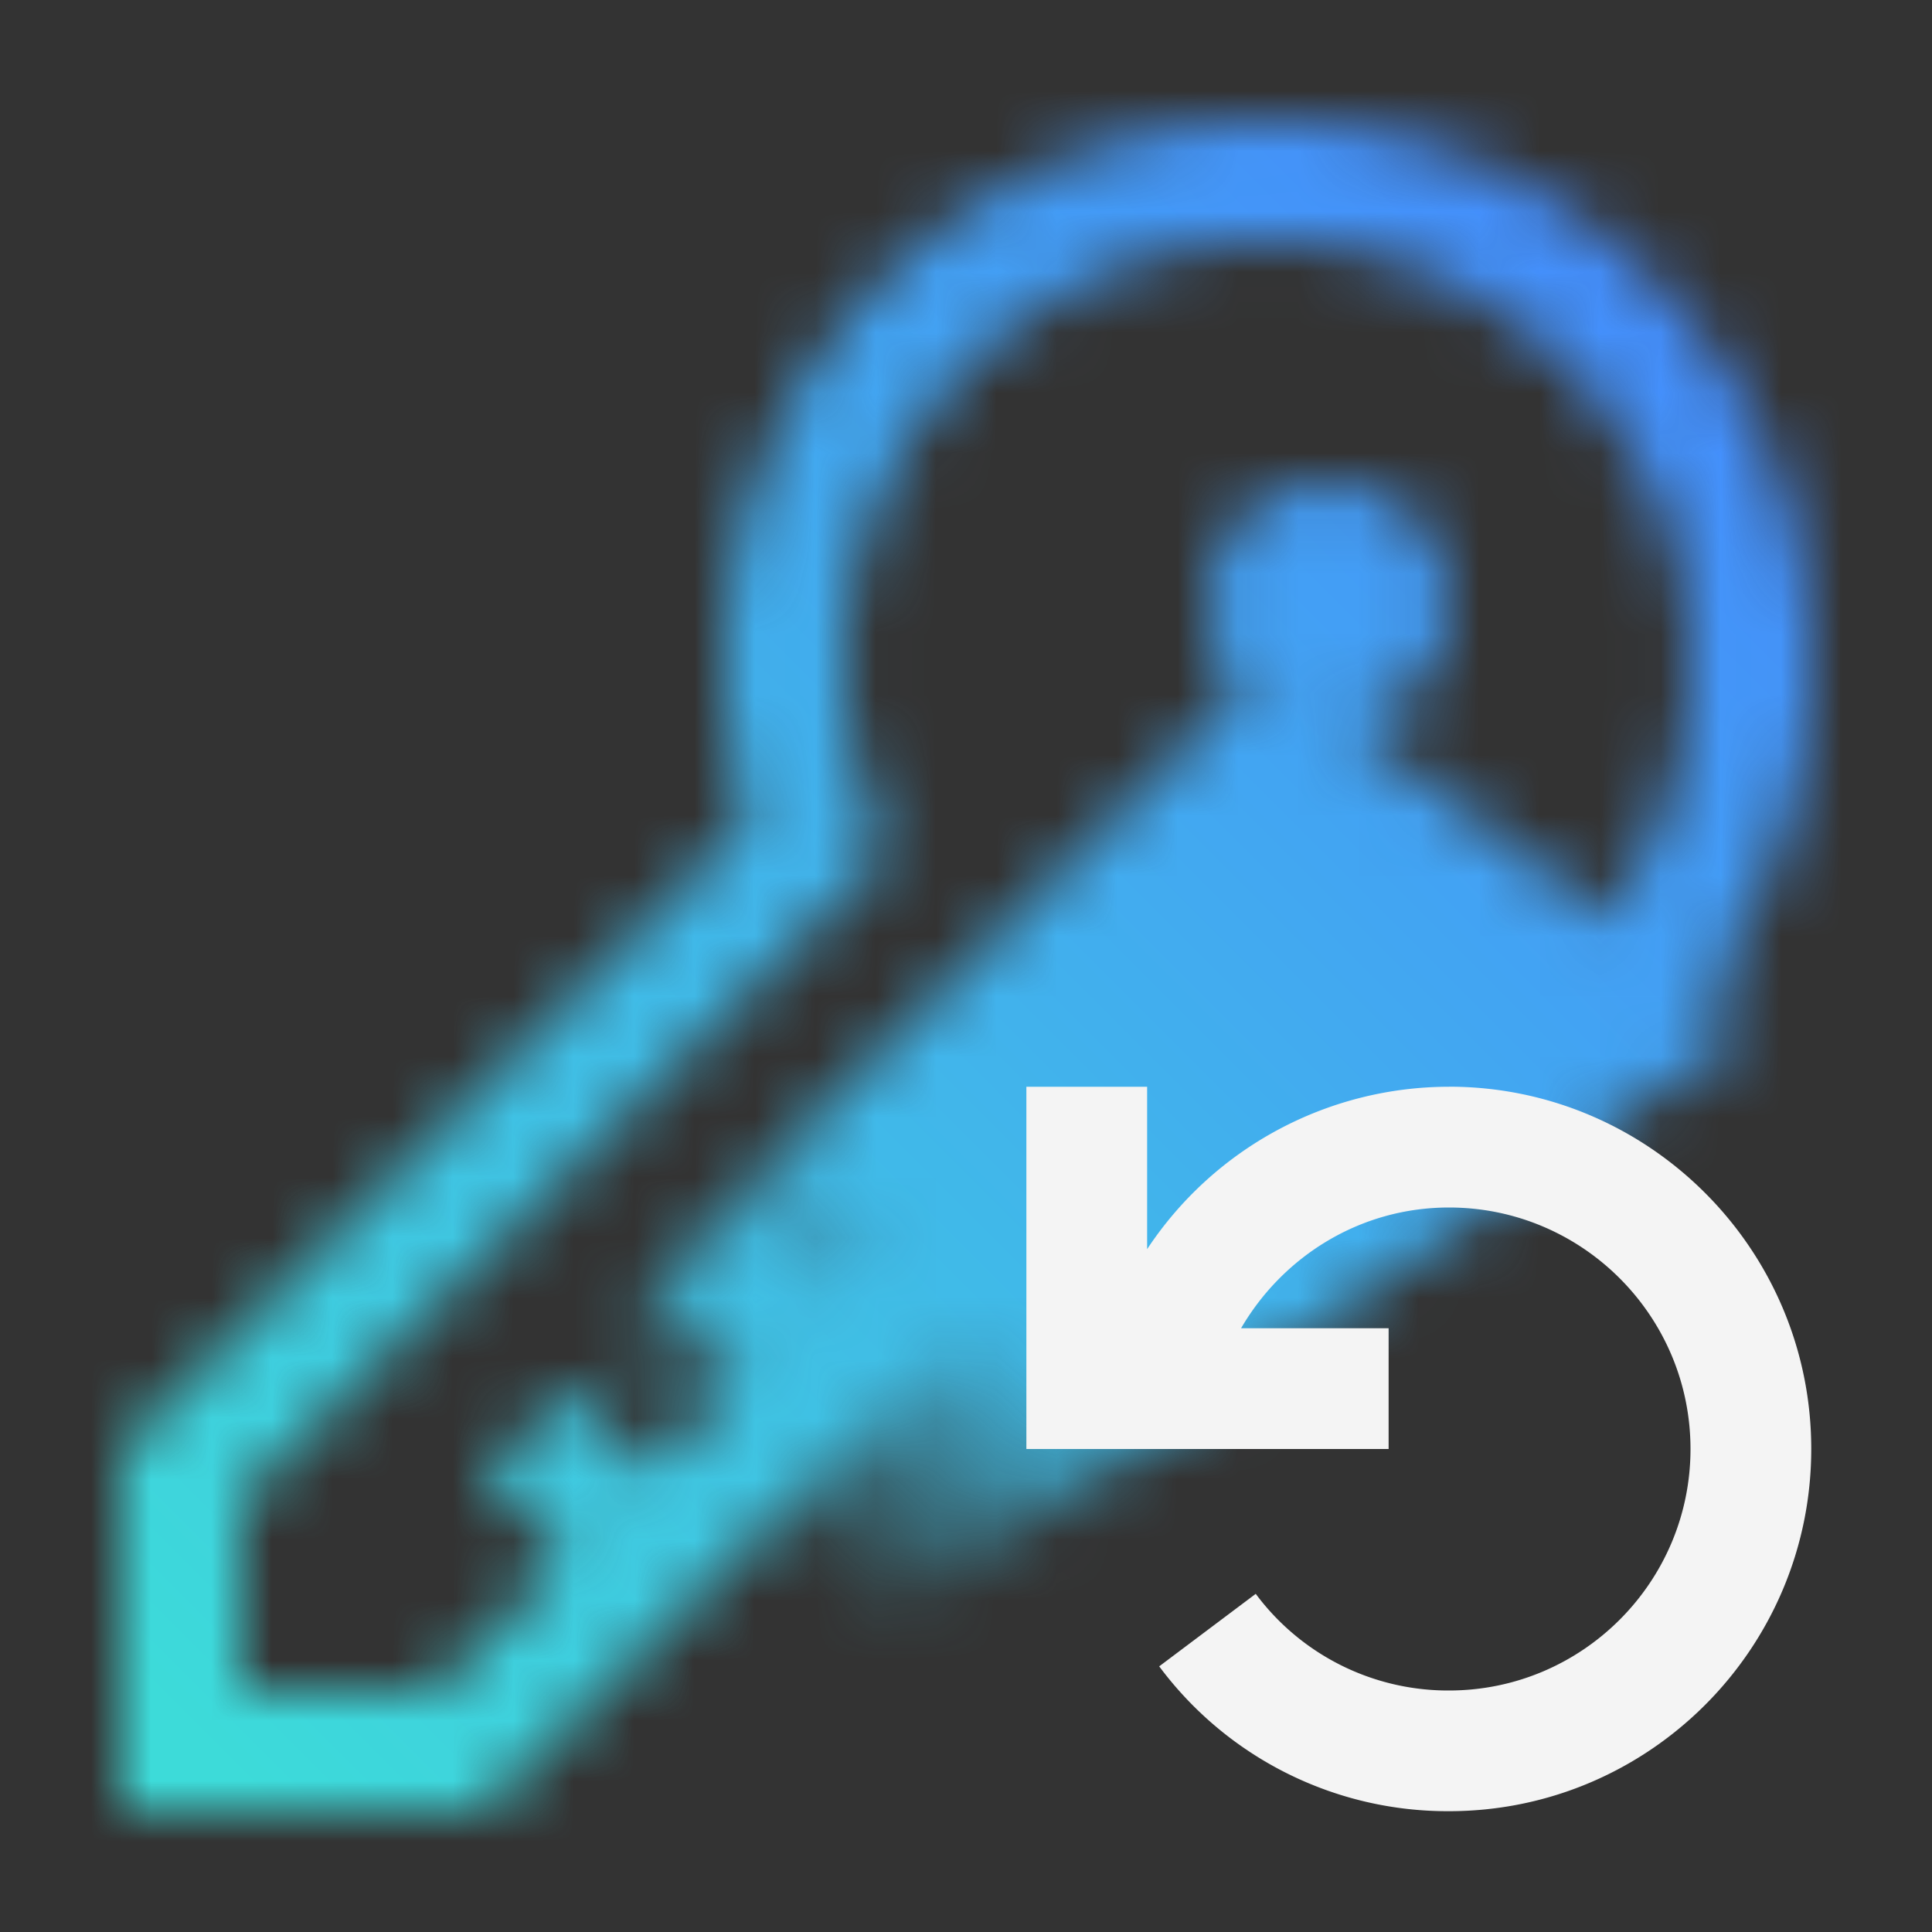 <svg id="SecretsRotator" xmlns="http://www.w3.org/2000/svg" viewBox="0 0 32 32"><rect x="0" y="0" width="32" height="32" fill="#333333" stroke="none"/><defs><linearGradient id="htf0oa36sa" x1="12.606" y1="26.791" x2="24.584" y2="14.069" gradientUnits="userSpaceOnUse"><stop offset=".059" stop-opacity="0"/><stop offset=".365"/></linearGradient><linearGradient id="fyy8eqpngc" x1="0" y1="32" x2="32" y2="0" gradientUnits="userSpaceOnUse"><stop offset=".1" stop-color="#3ddbd9"/><stop offset=".9" stop-color="#4589ff"/></linearGradient><mask id="vmzu86in0b" x="0" y="0" width="32" height="32" maskUnits="userSpaceOnUse"><path d="M21 2a8.998 8.998 0 0 0-8.612 11.611L2 24v6h6l10.388-10.388A9.001 9.001 0 1 0 21 2zm0 16a6.994 6.994 0 0 1-2.032-.302l-1.147-.348-.847.847-3.181 3.181L12.414 20 11 21.414l1.379 1.379-1.586 1.586L9.414 23 8 24.414l1.379 1.379L7.172 28H4v-3.172l9.802-9.802.847-.847-.347-1.147A7 7 0 1 1 21 18z" style="fill:#fff;stroke-width:0"/><path style="fill:url(#htf0oa36sa);stroke-width:0" d="M29 17 13 28l-4-5 12-12 8 6z"/><circle cx="22" cy="10" r="2" style="fill:#fff;stroke-width:0"/></mask></defs><g style="mask:url(#vmzu86in0b)"><path style="fill:url(#fyy8eqpngc);stroke-width:0" d="M0 0h32v32H0z"/></g><path id="_Transparent_Rectangle_" data-name="Transparent Rectangle" style="fill:none;stroke-width:0" d="M0 0h32v32H0z"/><path d="M24 18a5.998 5.998 0 0 0-5 2.69V18h-2v6h6v-2h-2.444c.694-1.19 1.97-2 3.444-2 2.206 0 4 1.794 4 4s-1.794 4-4 4a3.97 3.97 0 0 1-3.201-1.601L19.2 27.6a5.954 5.954 0 0 0 4.8 2.399c3.309 0 6-2.691 6-6s-2.691-6-6-6z" style="fill:#f4f4f4;stroke-width:0"/></svg>